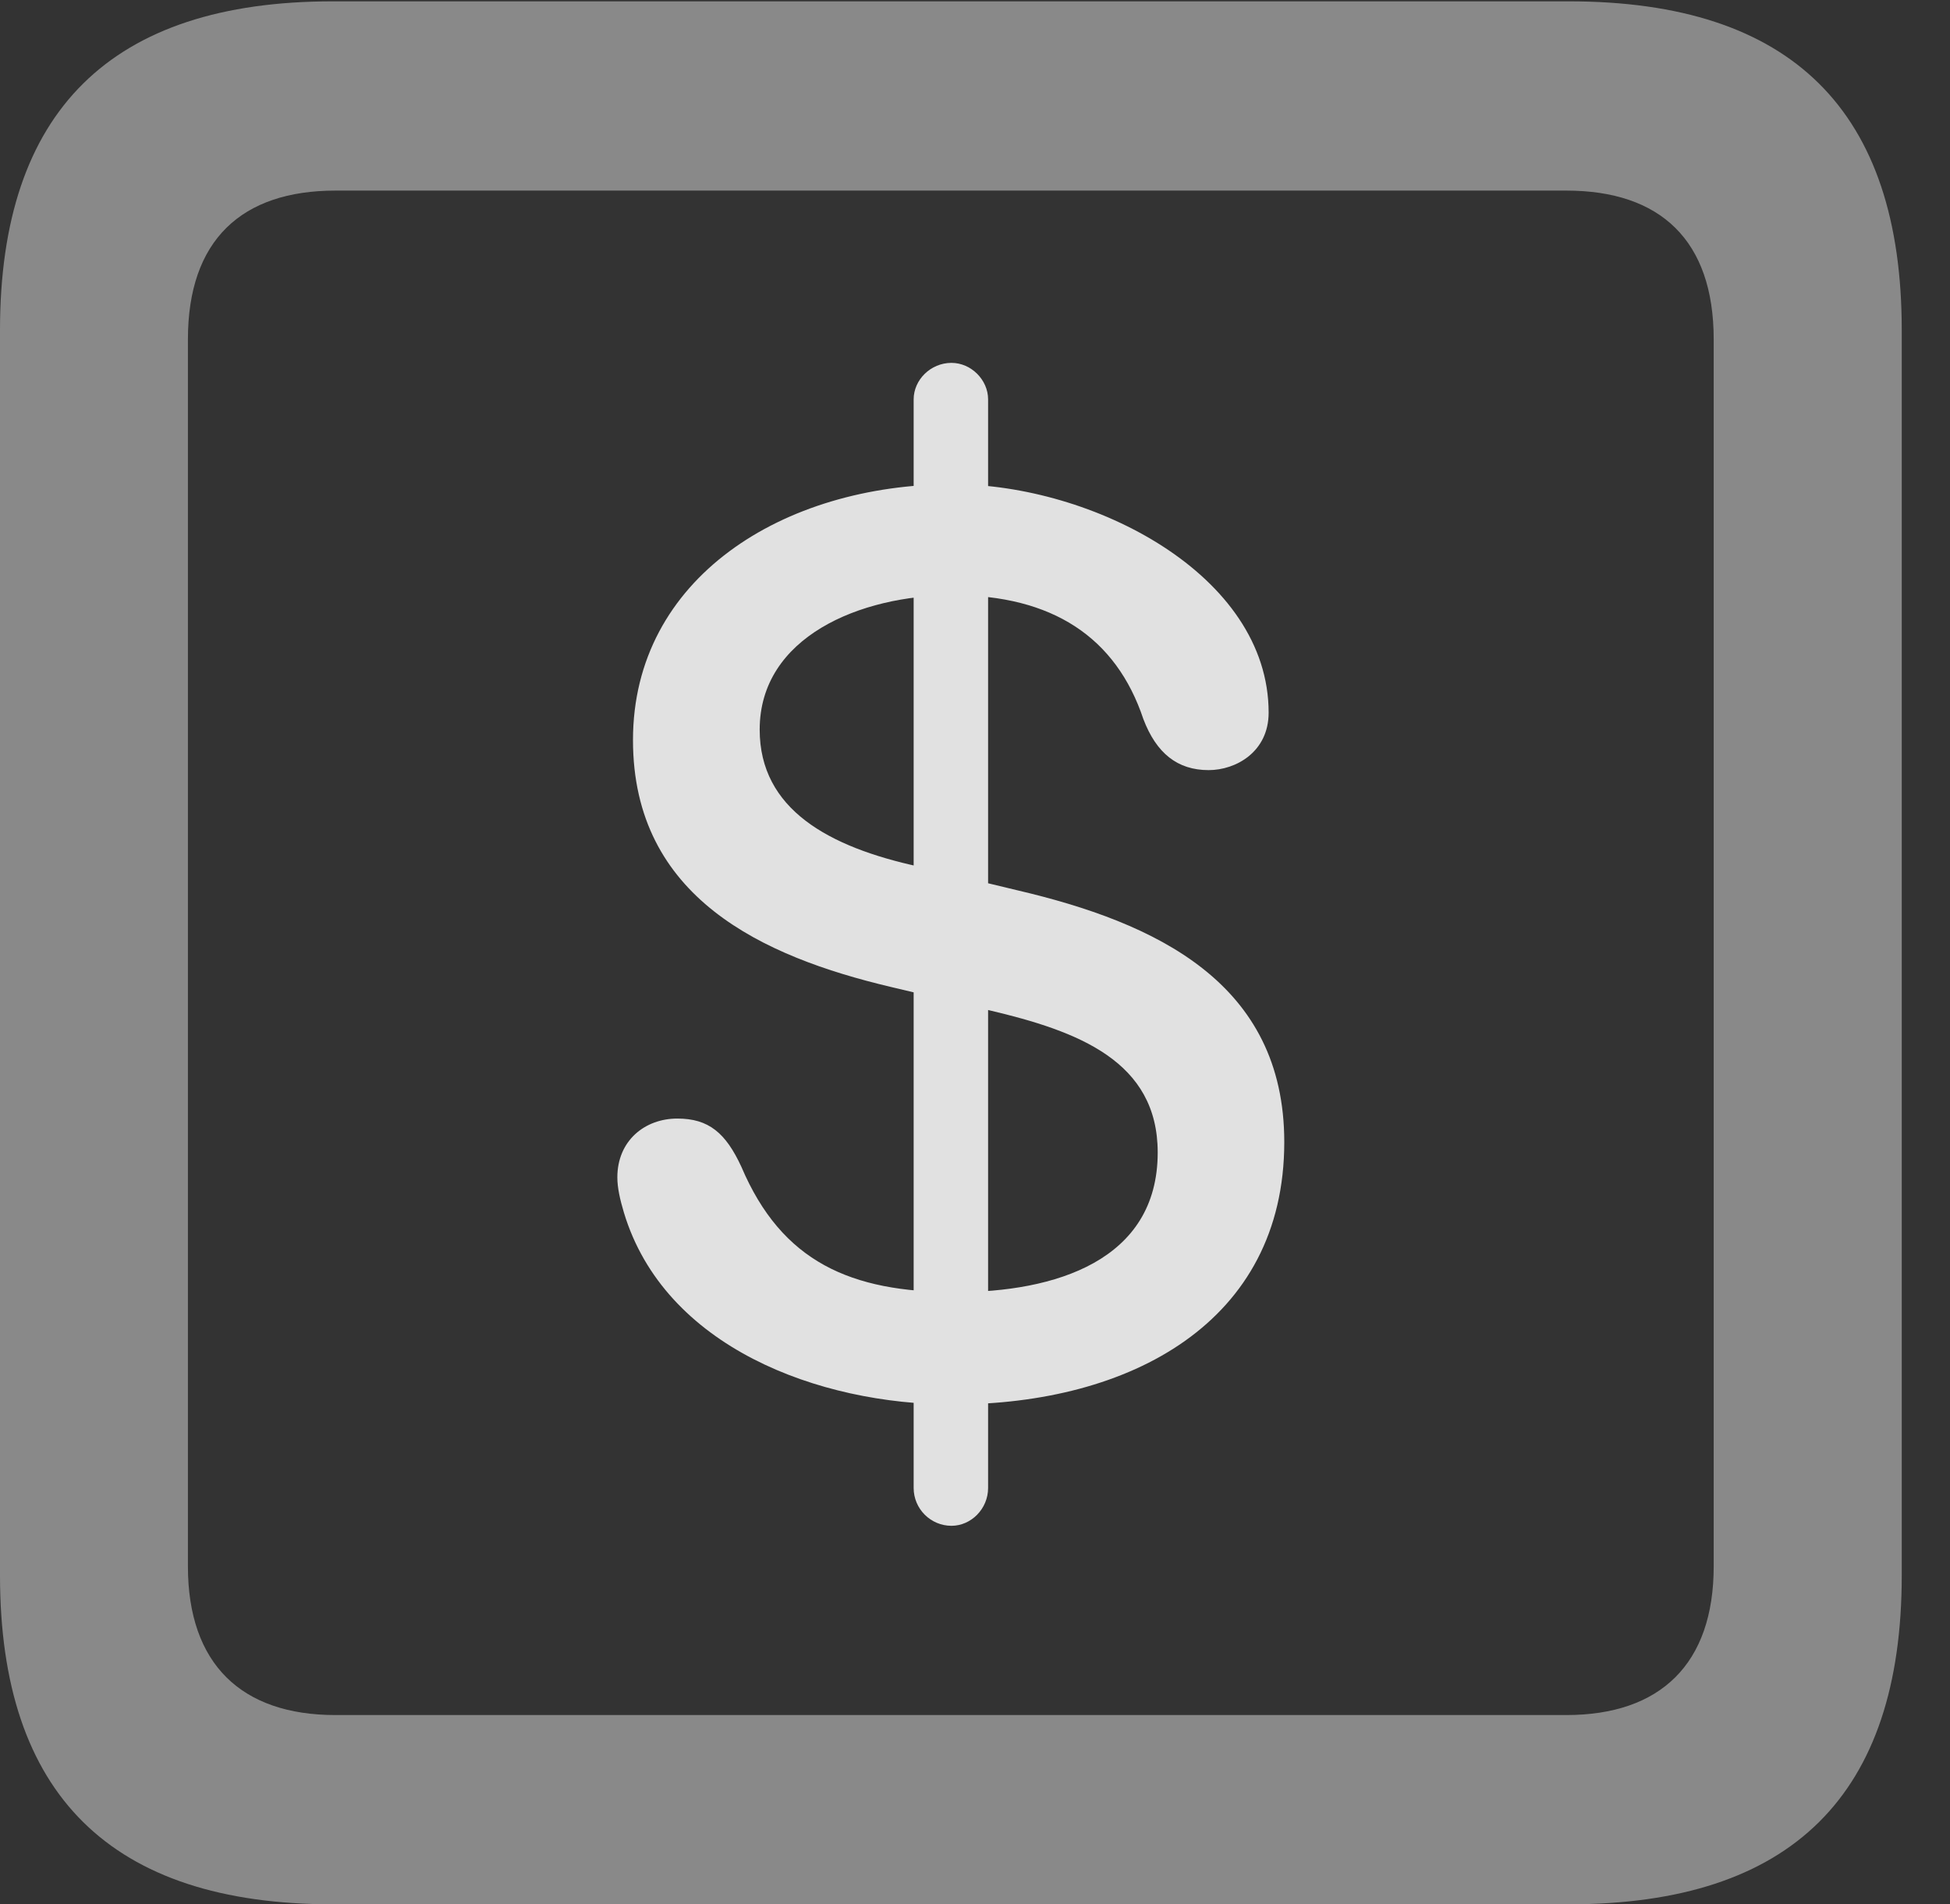 <?xml version="1.0" encoding="UTF-8"?>
<!--Generator: Apple Native CoreSVG 341-->
<!DOCTYPE svg
PUBLIC "-//W3C//DTD SVG 1.1//EN"
       "http://www.w3.org/Graphics/SVG/1.1/DTD/svg11.dtd">
<svg version="1.1" xmlns="http://www.w3.org/2000/svg" xmlns:xlink="http://www.w3.org/1999/xlink" viewBox="0 0 14.59 14.248">
 <rect x="0" y="0" width="14.59" height="14.248" fill="#333333" stroke="none"/>
 <g>
  <rect height="14.248" opacity="0" width="14.59" x="0" y="0"/>
  <path d="M2.49 14.248L11.738 14.248C13.408 14.248 14.229 13.428 14.229 11.787L14.229 2.471C14.229 0.83 13.408 0.01 11.738 0.01L2.49 0.01C0.83 0.01 0 0.83 0 2.471L0 11.787C0 13.428 0.83 14.248 2.49 14.248ZM2.51 12.832C1.807 12.832 1.406 12.451 1.406 11.719L1.406 2.539C1.406 1.797 1.807 1.426 2.51 1.426L11.719 1.426C12.422 1.426 12.822 1.797 12.822 2.539L12.822 11.719C12.822 12.451 12.422 12.832 11.719 12.832Z" fill="white" fill-opacity="0.425"/>
  <path d="M7.129 10.508C8.457 10.508 9.609 9.893 9.609 8.545C9.609 7.354 8.652 6.904 7.607 6.66L6.875 6.484C6.201 6.338 5.684 6.055 5.684 5.459C5.684 4.766 6.436 4.453 7.129 4.453C7.871 4.453 8.35 4.766 8.555 5.381C8.652 5.635 8.809 5.762 9.043 5.762C9.248 5.762 9.492 5.625 9.492 5.332C9.492 4.297 8.174 3.623 7.129 3.623C5.859 3.623 4.736 4.326 4.736 5.537C4.736 6.719 5.713 7.158 6.66 7.383L7.402 7.559C8.066 7.715 8.662 7.939 8.662 8.623C8.662 9.434 7.891 9.668 7.148 9.668C6.367 9.668 5.85 9.443 5.547 8.73C5.43 8.477 5.303 8.369 5.068 8.369C4.824 8.369 4.619 8.535 4.619 8.809C4.619 8.887 4.639 8.975 4.668 9.072C4.971 10.078 6.123 10.508 7.129 10.508ZM7.119 11.416C7.266 11.416 7.393 11.289 7.393 11.133L7.393 2.988C7.393 2.842 7.266 2.715 7.119 2.715C6.963 2.715 6.836 2.842 6.836 2.988L6.836 11.133C6.836 11.289 6.963 11.416 7.119 11.416Z" fill="white" fill-opacity="0.85"/>
 </g>
</svg>
